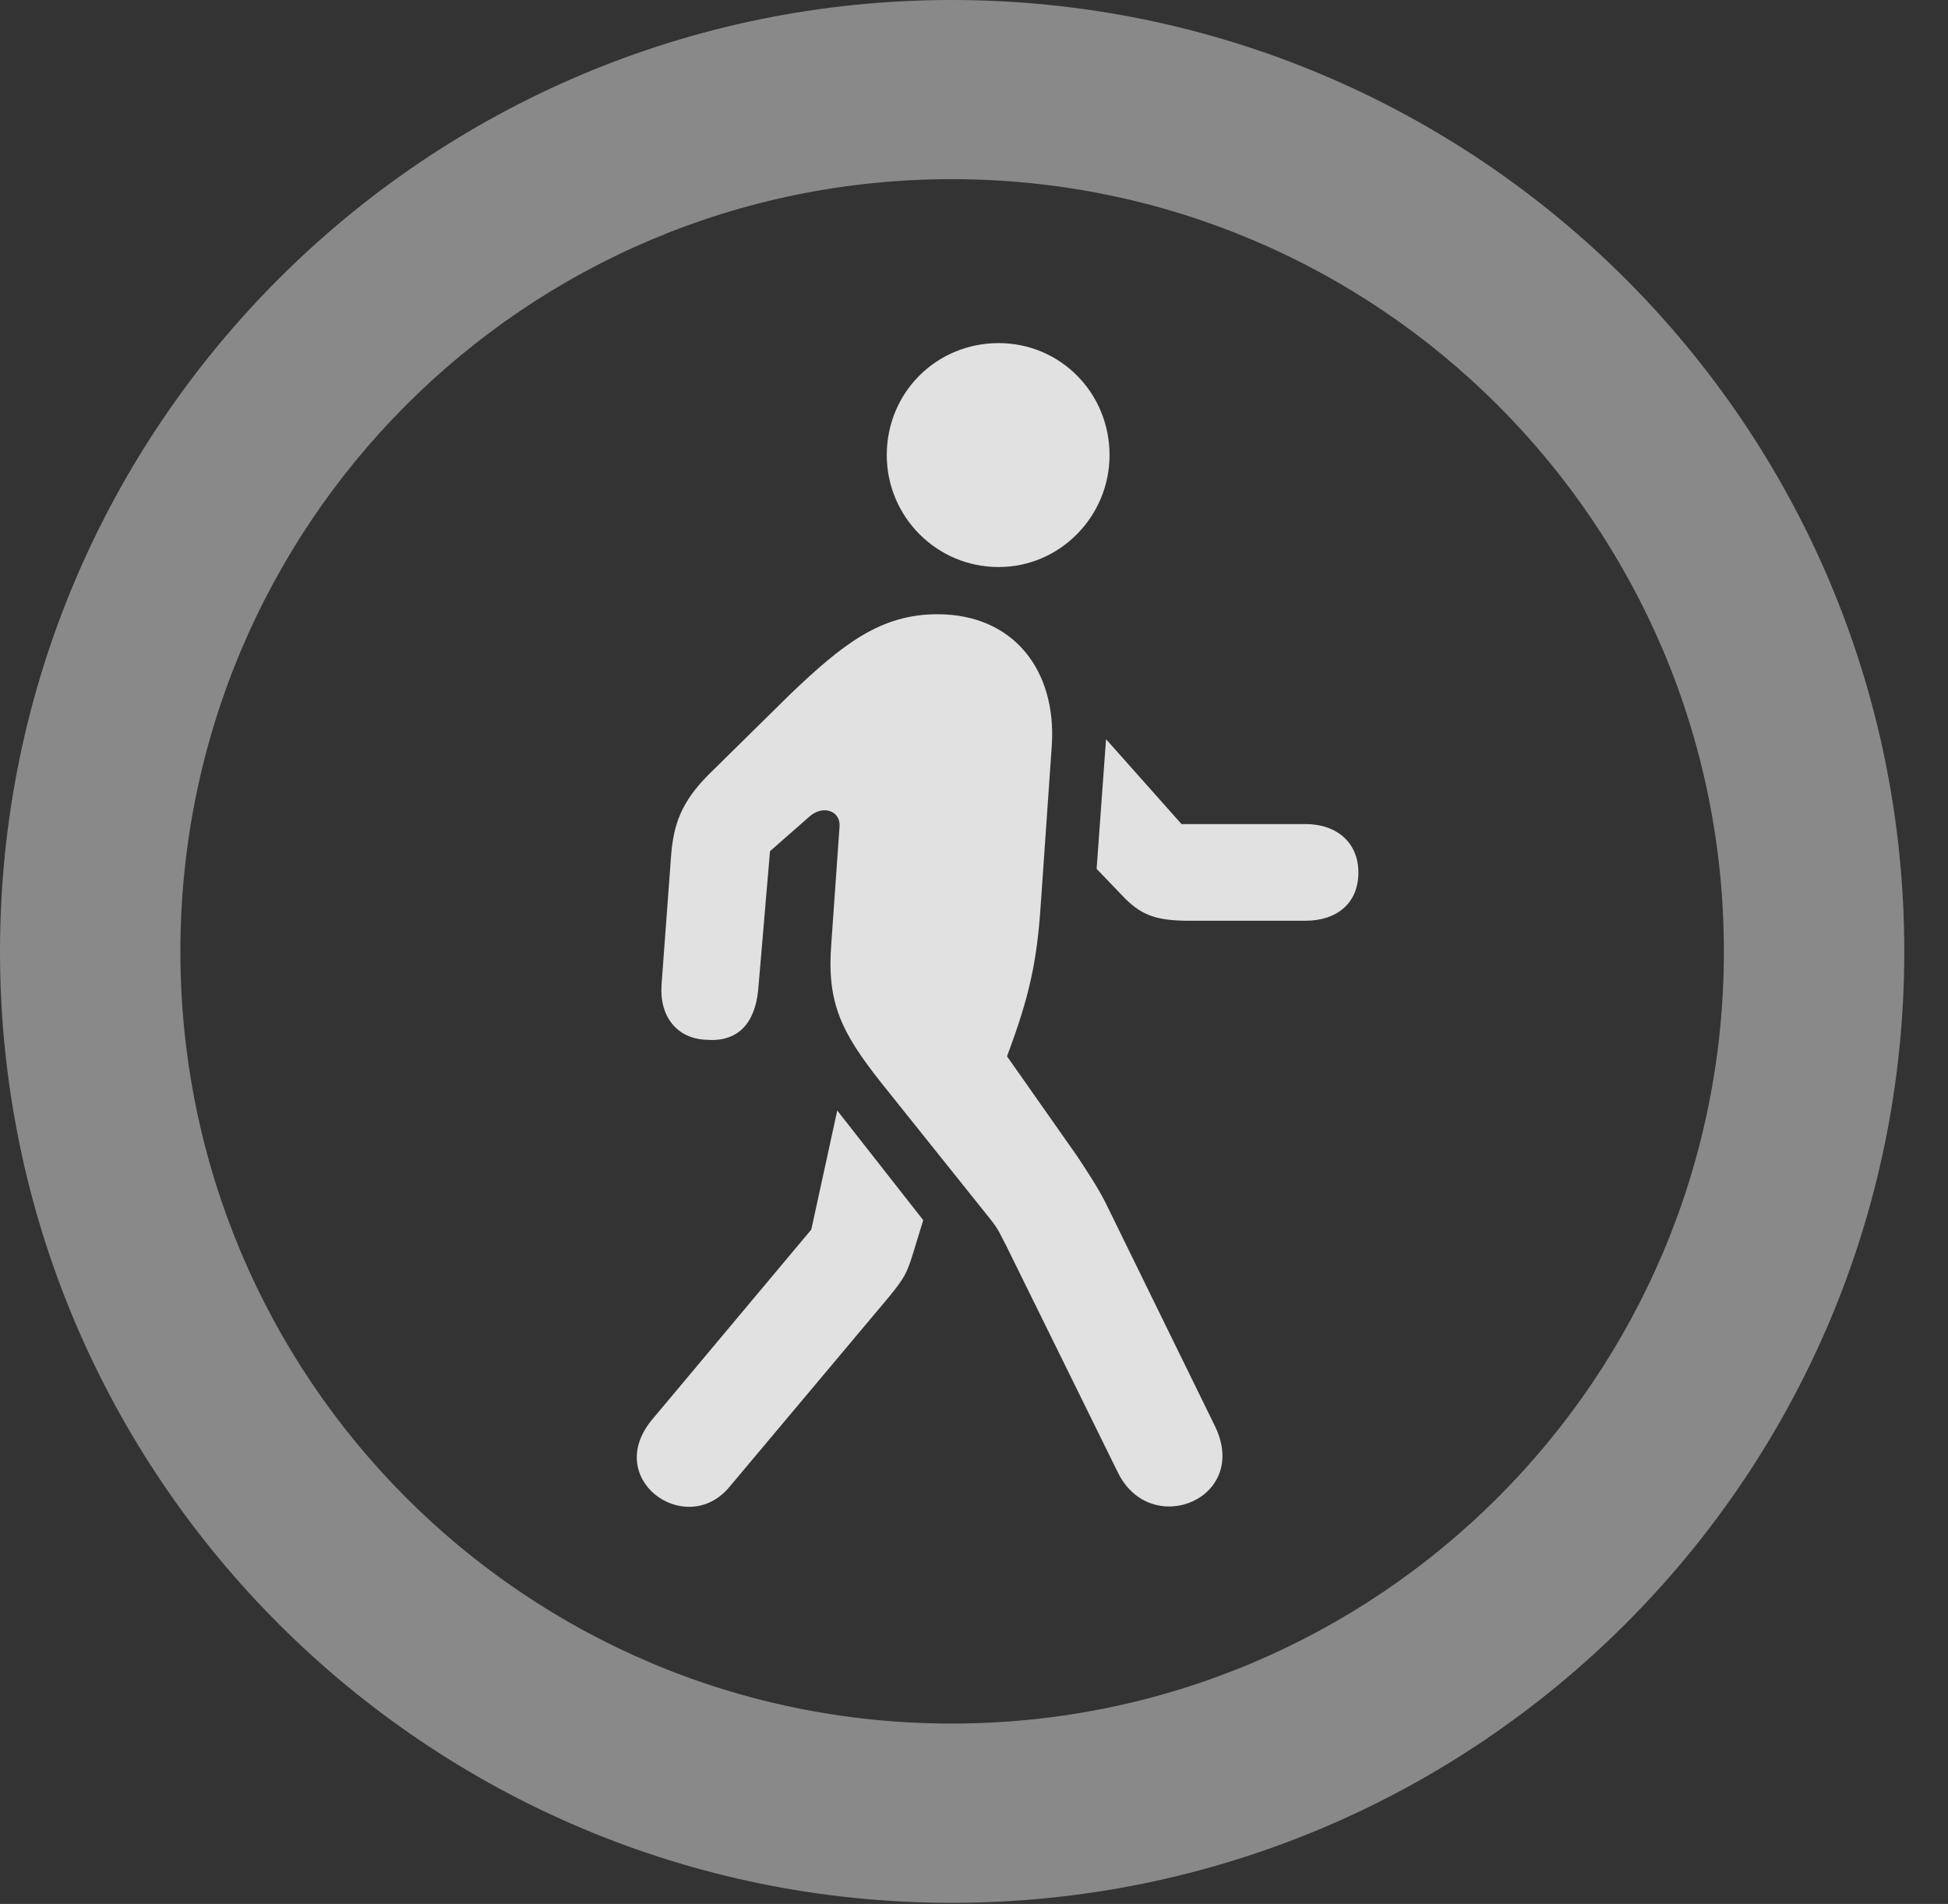 <?xml version="1.0" encoding="UTF-8"?>
<!--Generator: Apple Native CoreSVG 341-->
<!DOCTYPE svg
PUBLIC "-//W3C//DTD SVG 1.1//EN"
       "http://www.w3.org/Graphics/SVG/1.1/DTD/svg11.dtd">
<svg version="1.1" xmlns="http://www.w3.org/2000/svg" xmlns:xlink="http://www.w3.org/1999/xlink" viewBox="0 0 16.133 15.771">
 <rect x="0" y="0" width="16.133" height="15.771" fill="#333333" stroke="none"/>
 <g>
  <rect height="15.771" opacity="0" width="16.133" x="0" y="0"/>
  <path d="M7.881 15.762C12.236 15.762 15.771 12.236 15.771 7.881C15.771 3.525 12.236 0 7.881 0C3.535 0 0 3.525 0 7.881C0 12.236 3.535 15.762 7.881 15.762ZM7.881 14.277C4.346 14.277 1.494 11.416 1.494 7.881C1.494 4.346 4.346 1.484 7.881 1.484C11.416 1.484 14.277 4.346 14.277 7.881C14.277 11.416 11.416 14.277 7.881 14.277Z" fill="white" fill-opacity="0.425"/>
  <path d="M6.035 12.324L7.363 10.742C7.49 10.586 7.51 10.547 7.559 10.391L7.646 10.107L6.934 9.199L6.719 10.185L5.41 11.748C4.98 12.246 5.674 12.744 6.035 12.324ZM9.258 12.197C9.531 12.754 10.361 12.412 10.059 11.807L9.16 9.971C9.092 9.834 8.994 9.688 8.916 9.57L8.34 8.75L8.379 8.643C8.545 8.184 8.594 7.9 8.623 7.441L8.711 6.172C8.75 5.557 8.398 5.088 7.764 5.088C7.295 5.088 6.982 5.332 6.543 5.752L5.869 6.416C5.645 6.641 5.576 6.826 5.557 7.1L5.479 8.154C5.459 8.418 5.605 8.604 5.85 8.613C6.104 8.633 6.25 8.486 6.279 8.203L6.377 7.051L6.699 6.768C6.816 6.66 6.963 6.719 6.953 6.846L6.885 7.812C6.846 8.301 6.963 8.545 7.295 8.965L8.193 10.088C8.281 10.195 8.291 10.244 8.33 10.312ZM10.81 6.826L9.785 6.826L9.16 6.123L9.082 7.197L9.316 7.441C9.463 7.588 9.59 7.627 9.854 7.627L10.81 7.627C11.074 7.627 11.25 7.48 11.25 7.227C11.25 6.982 11.074 6.826 10.81 6.826ZM8.271 4.697C8.779 4.697 9.189 4.277 9.189 3.77C9.189 3.252 8.779 2.842 8.271 2.842C7.754 2.842 7.344 3.252 7.344 3.77C7.344 4.277 7.754 4.697 8.271 4.697Z" fill="white" fill-opacity="0.85"/>
 </g>
</svg>
